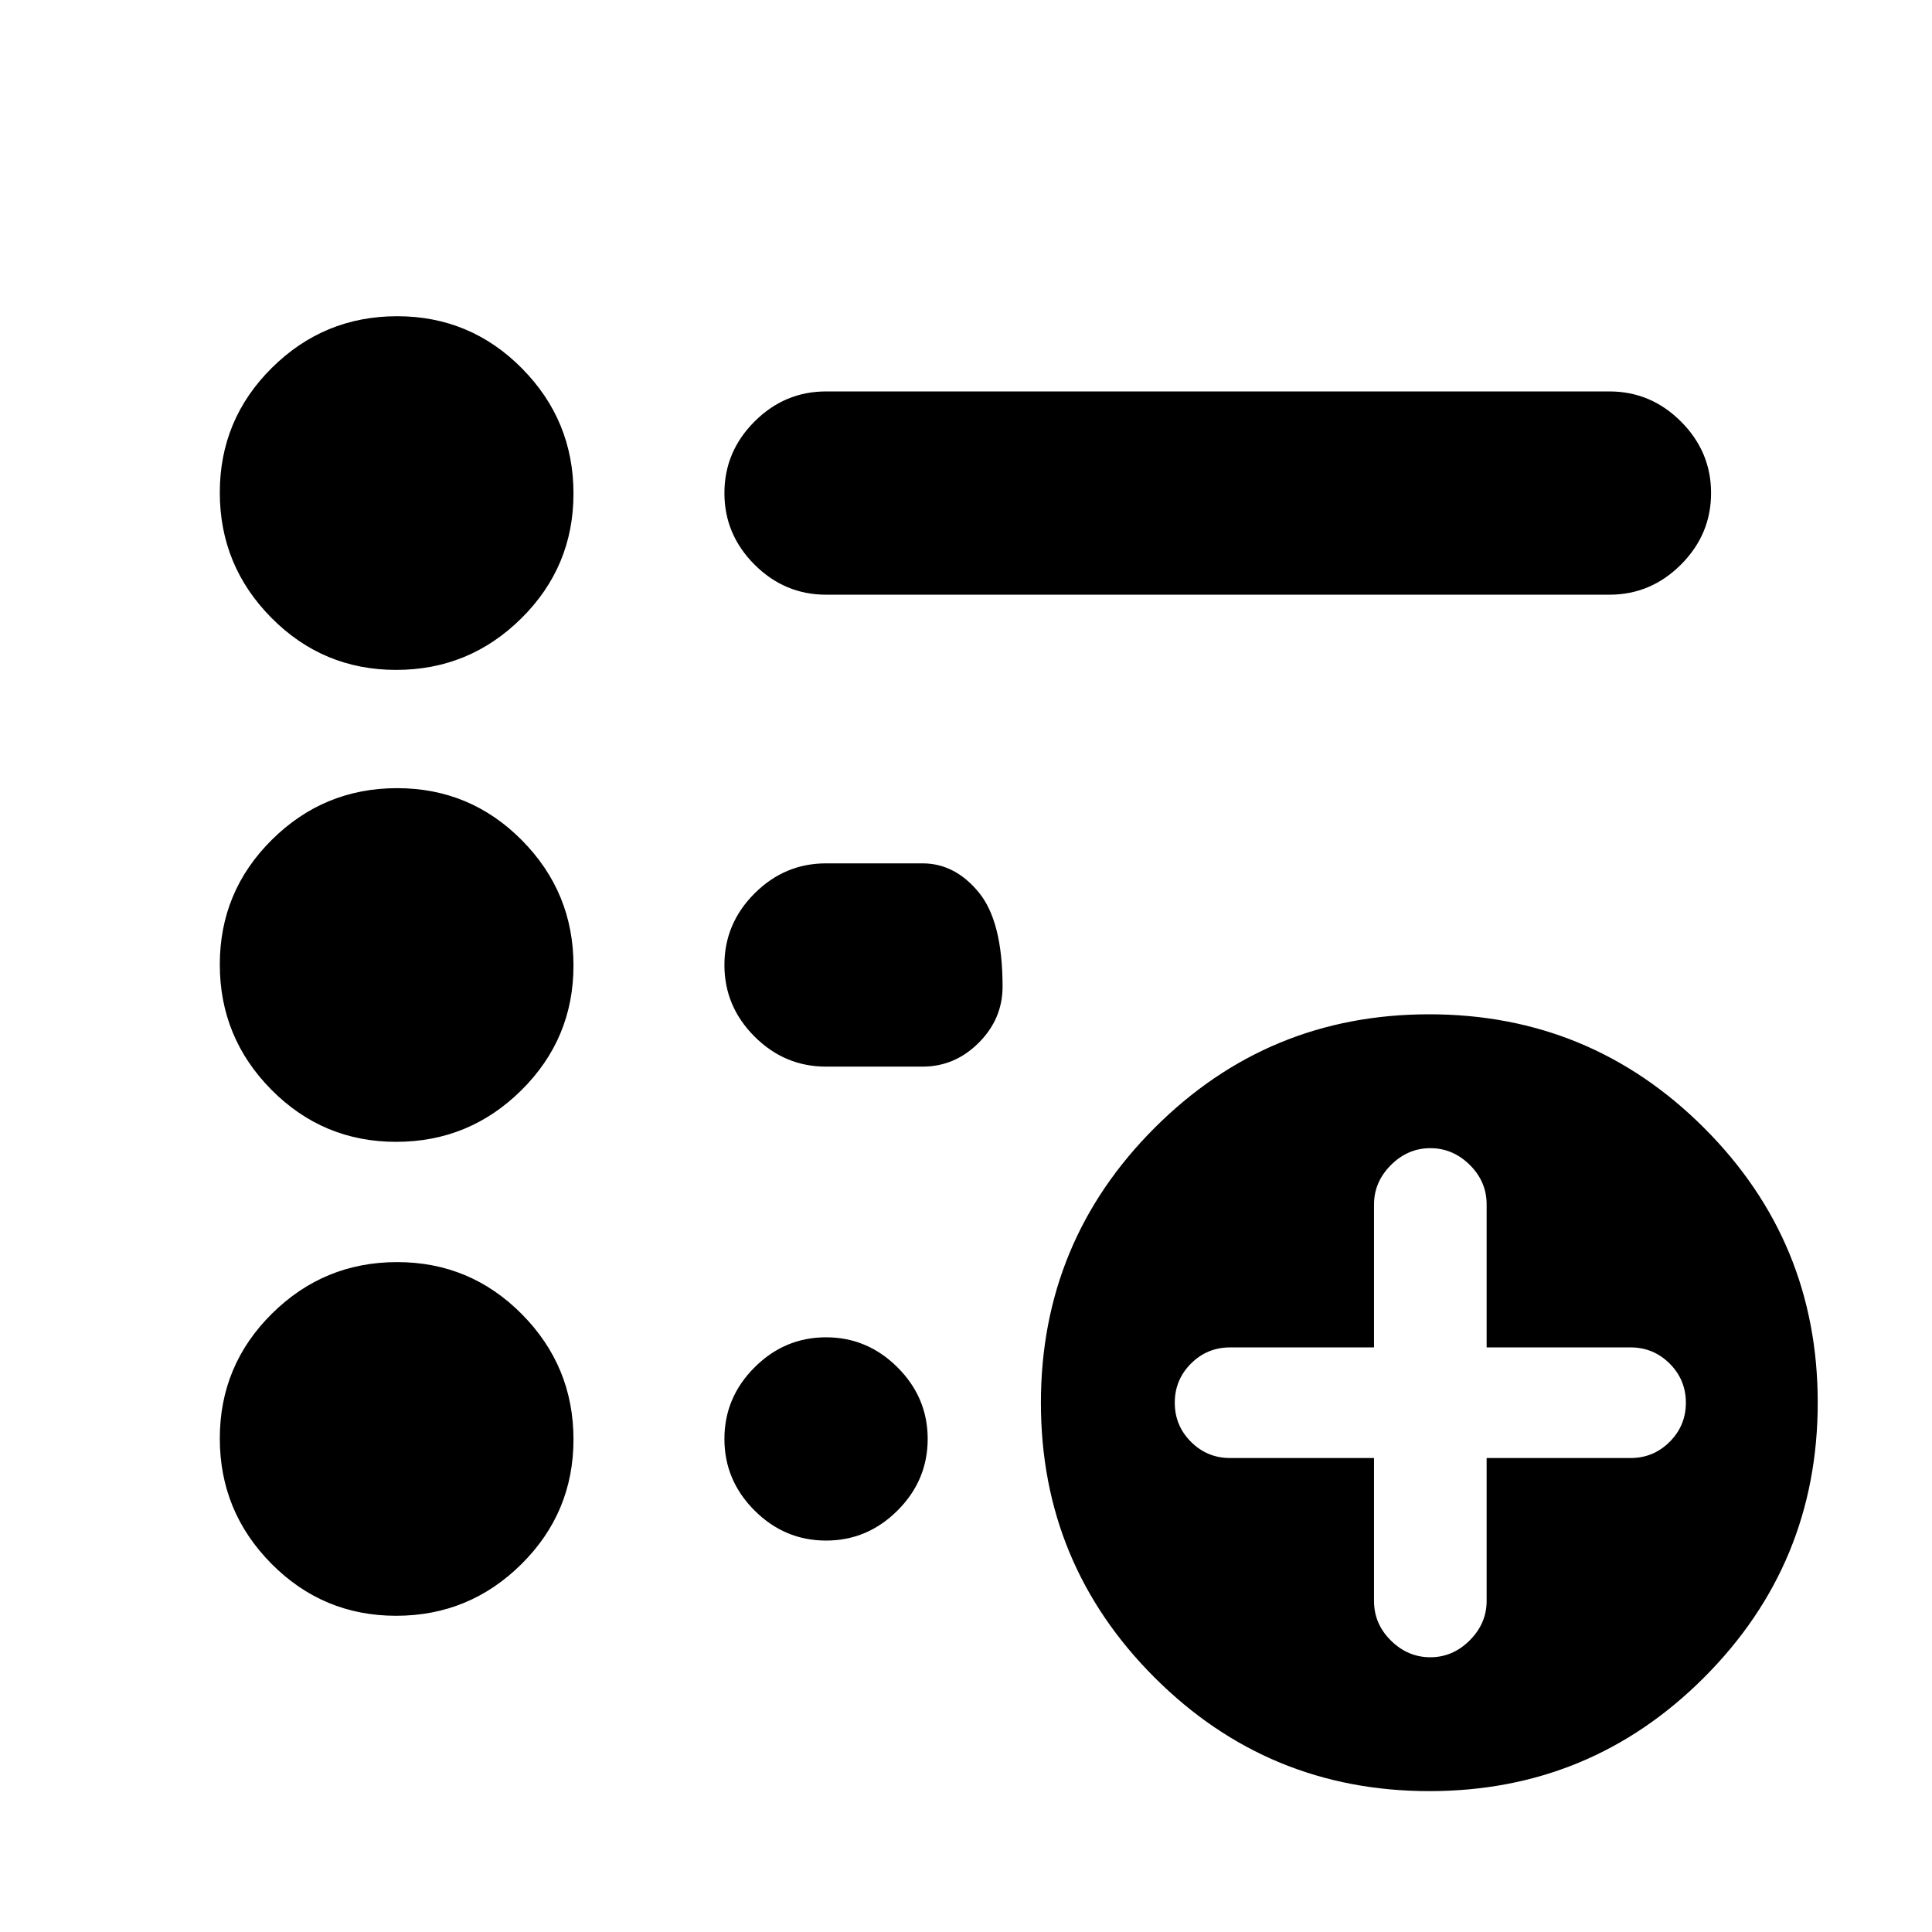 <svg xmlns="http://www.w3.org/2000/svg" height="24" viewBox="0 -960 960 960" width="24"><path d="M710.72-136.52q11.19 0 19.58-8.4 8.4-8.39 8.4-19.58v-71.02h71.52q11.39 0 19.43-8.05 8.05-8.04 8.05-19.43t-8.05-19.44q-8.04-8.04-19.43-8.04H738.7v-71.07q0-11.34-8.4-19.64-8.39-8.29-19.58-8.29-11.19 0-19.59 8.39-8.39 8.4-8.39 19.59v71.02h-71.52q-11.39 0-19.44 8.04-8.04 8.05-8.04 19.44t8.04 19.43q8.05 8.05 19.44 8.05h71.52v71.06q0 11.35 8.39 19.64 8.4 8.3 19.59 8.3ZM710.28-70q-80.06 0-136.56-56.43-56.5-56.44-56.5-136.5 0-80.07 56.43-136.57t136.5-56.5q80.07 0 136.57 56.43 56.5 56.44 56.5 136.5 0 80.07-56.44 136.57Q790.35-70 710.28-70ZM410.46-664.5q-20.59 0-35.55-14.96-14.95-14.95-14.95-35.54t14.95-35.54q14.96-14.96 35.55-14.96h389.26q20.58 0 35.54 14.96 14.96 14.95 14.96 35.54t-14.96 35.54q-14.96 14.96-35.54 14.96H410.46ZM196.85-157.13q-36.35 0-61.99-25.88-25.64-25.89-25.64-62.23 0-36.35 25.88-61.99t62.23-25.64q36.34 0 61.99 25.88 25.64 25.89 25.64 62.23 0 36.35-25.89 61.99-25.88 25.64-62.22 25.64Zm0-235.5q-36.35 0-61.99-25.88-25.64-25.89-25.64-62.23 0-36.35 25.88-61.99t62.23-25.64q36.34 0 61.99 25.88 25.64 25.89 25.64 62.23 0 36.35-25.89 61.99-25.88 25.64-62.22 25.64Zm0-234.5q-36.35 0-61.99-25.88-25.64-25.89-25.64-62.23 0-36.35 25.88-61.99t62.23-25.64q36.34 0 61.99 25.88 25.64 25.89 25.64 62.23 0 36.35-25.89 61.99-25.88 25.64-62.22 25.64ZM410.46-430q-20.59 0-35.55-14.96-14.95-14.95-14.95-35.54t14.95-35.54Q389.87-531 410.46-531h47.95q16.07 0 27.91 14.39 11.85 14.39 11.85 46.85 0 16.06-11.85 27.91Q474.48-430 458.41-430h-47.95Zm0 235.5q-20.59 0-35.55-14.96-14.95-14.95-14.95-35.54t14.95-35.54q14.96-14.96 35.55-14.96 20.58 0 35.54 14.96 14.96 14.95 14.96 35.54T446-209.46q-14.96 14.96-35.54 14.96Z"/></svg>